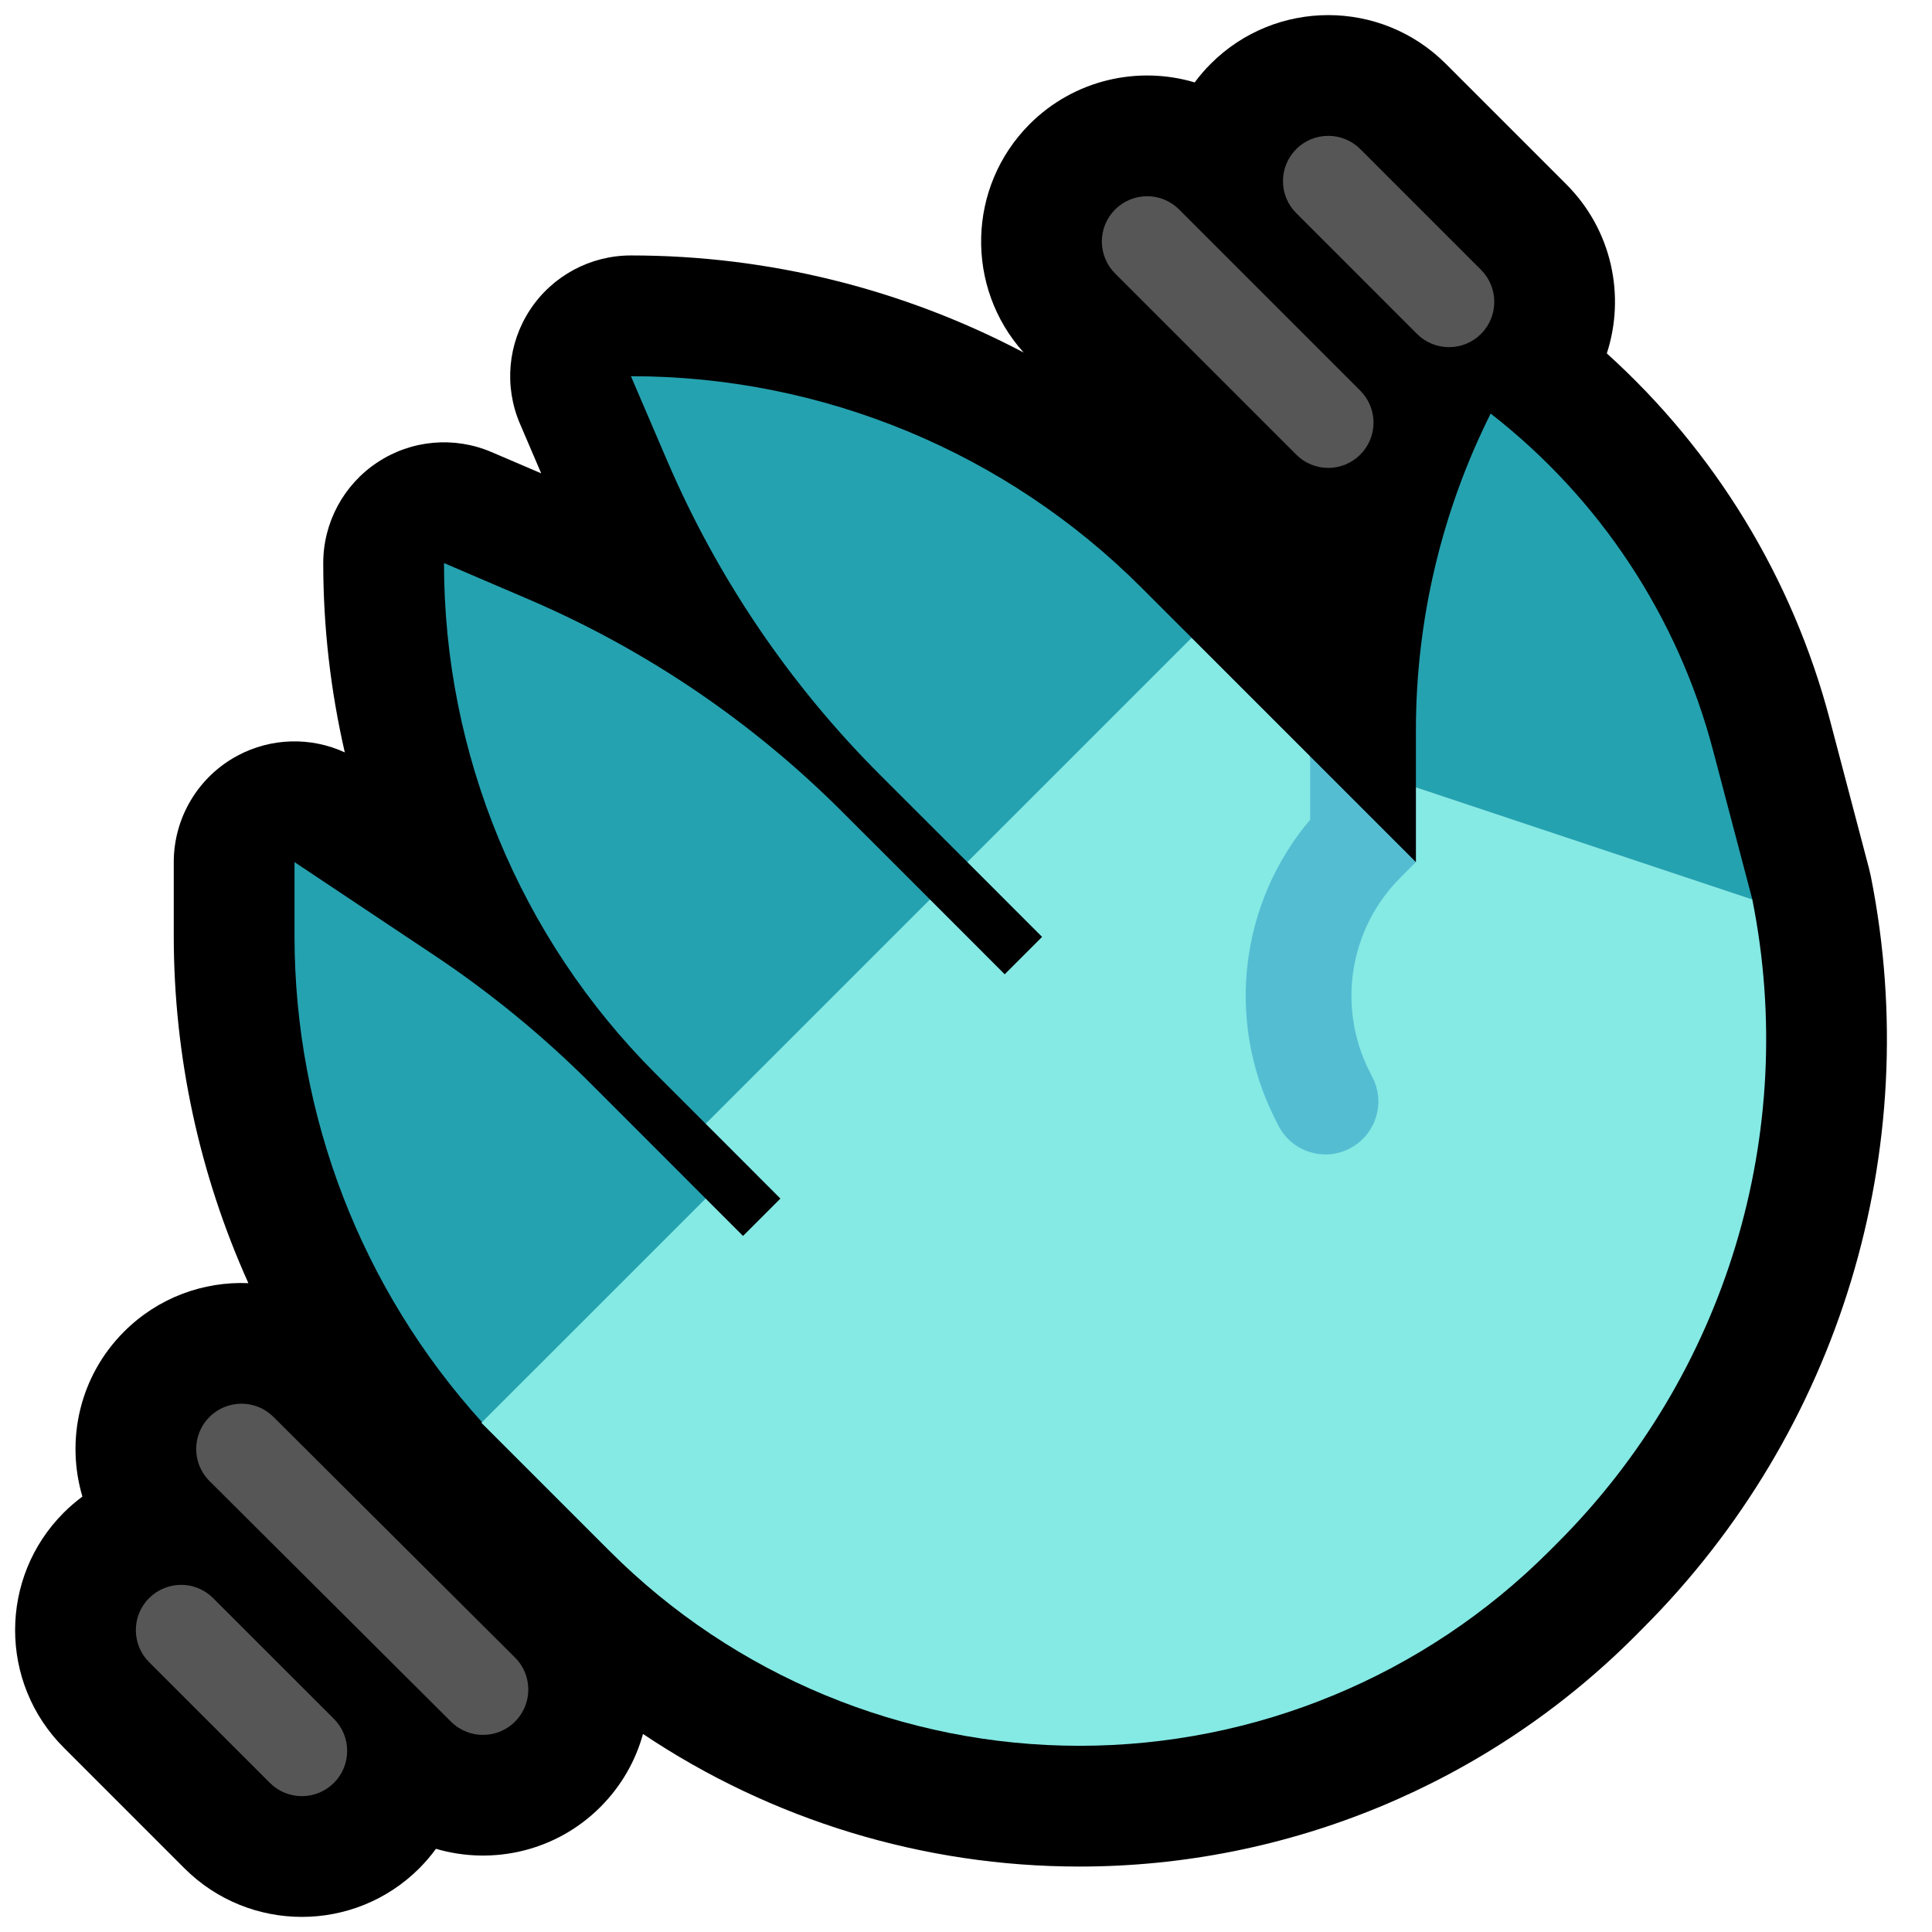 <?xml version="1.0" encoding="UTF-8"?>
<!DOCTYPE svg  PUBLIC '-//W3C//DTD SVG 1.1//EN'  'http://www.w3.org/Graphics/SVG/1.1/DTD/svg11.dtd'>
<svg clip-rule="evenodd" fill-rule="evenodd" stroke-linejoin="round" stroke-miterlimit="2" version="1.1" viewBox="0 0 32 32" xml:space="preserve" xmlns="http://www.w3.org/2000/svg" xmlns:serif="http://www.serif.com/">

    <rect id="wave--hoof-" width="32" height="32" fill="none" serif:id="wave [hoof]"/>
    <g id="outline">
        <path d="m19.788 1.365c0.08-0.108 0.169-0.212 0.267-0.31 1.074-1.073 2.816-1.073 3.89 0l2 2c0.756 0.757 0.979 1.846 0.669 2.799 1.79 1.616 3.077 3.722 3.694 6.067 0.342 1.297 0.65 2.468 0.65 2.468l0.012 0.053 0.015 0.064 4e-3 0.019c0.897 4.517-0.519 9.186-3.777 12.443-0.046 0.047-0.093 0.094-0.14 0.141-2.438 2.437-5.745 3.807-9.192 3.807-2.593 0-5.106-0.774-7.23-2.196-0.122 0.442-0.356 0.858-0.702 1.206-0.736 0.739-1.791 0.971-2.727 0.696-0.082 0.113-0.175 0.221-0.276 0.323-1.074 1.073-2.816 1.073-3.89 0l-2-2c-1.073-1.074-1.073-2.816 0-3.89 0.098-0.098 0.202-0.187 0.31-0.267-0.278-0.935-0.05-1.99 0.687-2.729 0.566-0.568 1.319-0.837 2.062-0.806-0.807-1.792-1.236-3.75-1.236-5.753v-1.221c0-0.737 0.406-1.415 1.056-1.763 0.557-0.298 1.215-0.313 1.777-0.054-0.235-1.02-0.357-2.071-0.357-3.135v-1e-3c0-0.672 0.338-1.299 0.899-1.669 0.561-0.371 1.271-0.434 1.889-0.169l0.822 0.352-0.352-0.822c-0.265-0.618-0.202-1.327 0.168-1.888 0.37-0.562 0.998-0.899 1.67-0.899h1e-3c2.287 0 4.517 0.561 6.504 1.608-0.972-1.079-0.938-2.745 0.1-3.784 0.74-0.739 1.797-0.969 2.733-0.69z"/>
    </g>
    <g id="emoji">
        <path d="m7.984 23.556c-1.995-2.202-3.106-5.071-3.106-8.056v-1.221s1.261 0.841 2.314 1.543c0.931 0.621 1.799 1.333 2.591 2.124l1.905 1.906-0.463 0.986-2.233 2.202-1.008 0.516zm3.704-4.943-0.832-0.832c-2.242-2.242-3.502-5.283-3.502-8.454v-1e-3s0.622 0.267 1.395 0.598c1.942 0.832 3.707 2.027 5.2 3.521l1.454 1.453-0.385 1.09-2.315 2.672-1.015-0.047zm13.002-11.763c-0.814 1.628-1.238 3.424-1.238 5.245v0.946l2.476 2.477 3.096-0.62s-0.308-1.171-0.65-2.468c-0.582-2.214-1.877-4.175-3.684-5.58zm-14.239-0.619c3.171 0 6.212 1.259 8.454 3.501l0.832 0.832-0.318 1.068-2.591 2.364-0.806 0.283-1.454-1.453c-1.493-1.494-2.688-3.259-3.52-5.201-0.332-0.772-0.598-1.394-0.598-1.394h1e-3z" fill="#25A2B0"/>
        <path d="m21.701 12.528 0.143 0.803 1.156 0.885 0.452 0.063v-1.238l5.572 1.857v1e-3c0.774 3.868-0.437 7.866-3.226 10.655l-0.14 0.14c-2.063 2.063-4.861 3.222-7.778 3.222-2.918 0-5.716-1.159-7.779-3.222l-2.128-2.128 3.715-3.714 0.619 0.619 0.619-0.619-1.238-1.239 3.715-3.715 1.238 1.239 0.619-0.619-1.238-1.239 3.715-3.715 1.964 1.964z" fill="#85E9E4"/>
        <path d="m23.195 14.536c-0.843 0.843-1.051 2.13-0.519 3.196 8e-3 0.015 0.031 0.06 0.061 0.121 0.216 0.432 0.041 0.958-0.391 1.174 0 0-1e-3 0-1e-3 1e-3 -0.432 0.216-0.958 0.041-1.174-0.391l-0.061-0.122c-0.813-1.627-0.568-3.569 0.591-4.939v-1.048l1.751 1.751-0.257 0.257z" fill="#55BDD2"/>
        <path d="m5.531 28.47c0.141 0.141 0.219 0.331 0.219 0.53s-0.078 0.389-0.219 0.53h-1e-3c-0.14 0.141-0.331 0.22-0.53 0.22s-0.39-0.079-0.53-0.22c-0.561-0.56-1.441-1.44-2.001-2-0.141-0.141-0.219-0.331-0.219-0.53s0.078-0.389 0.219-0.53h1e-3c0.14-0.141 0.331-0.22 0.53-0.22s0.39 0.079 0.53 0.22c0.561 0.56 1.441 1.44 2.001 2zm2.999-1.016c0.293 0.292 0.294 0.766 2e-3 1.059 0 1e-3 -1e-3 1e-3 -1e-3 2e-3 -0.292 0.293-0.767 0.294-1.06 2e-3 -0.972-0.969-3.029-3.018-4.001-3.986-0.293-0.292-0.294-0.767-2e-3 -1.06l1e-3 -1e-3c0.292-0.293 0.767-0.294 1.06-2e-3 0.972 0.969 3.029 3.017 4.001 3.986zm14-20.984c0.141 0.14 0.22 0.331 0.22 0.53s-0.079 0.39-0.22 0.53c-0.14 0.141-0.331 0.22-0.53 0.22s-0.39-0.079-0.53-0.22c-0.779-0.778-2.222-2.221-3-3-0.141-0.14-0.22-0.331-0.22-0.53s0.079-0.39 0.22-0.53c0.14-0.141 0.331-0.22 0.53-0.22s0.39 0.079 0.53 0.22c0.779 0.778 2.222 2.221 3 3zm2.001-2c0.141 0.141 0.219 0.331 0.219 0.53s-0.078 0.389-0.219 0.53l-1e-3 1e-3c-0.141 0.141-0.331 0.219-0.53 0.219s-0.389-0.078-0.53-0.219c-0.56-0.56-1.44-1.44-2-2.001-0.141-0.14-0.22-0.331-0.22-0.53s0.079-0.39 0.22-0.53v-1e-3c0.141-0.141 0.331-0.219 0.53-0.219s0.389 0.078 0.53 0.219c0.56 0.561 1.44 1.441 2.001 2.001z" fill="#565656"/>
    </g>
</svg>
